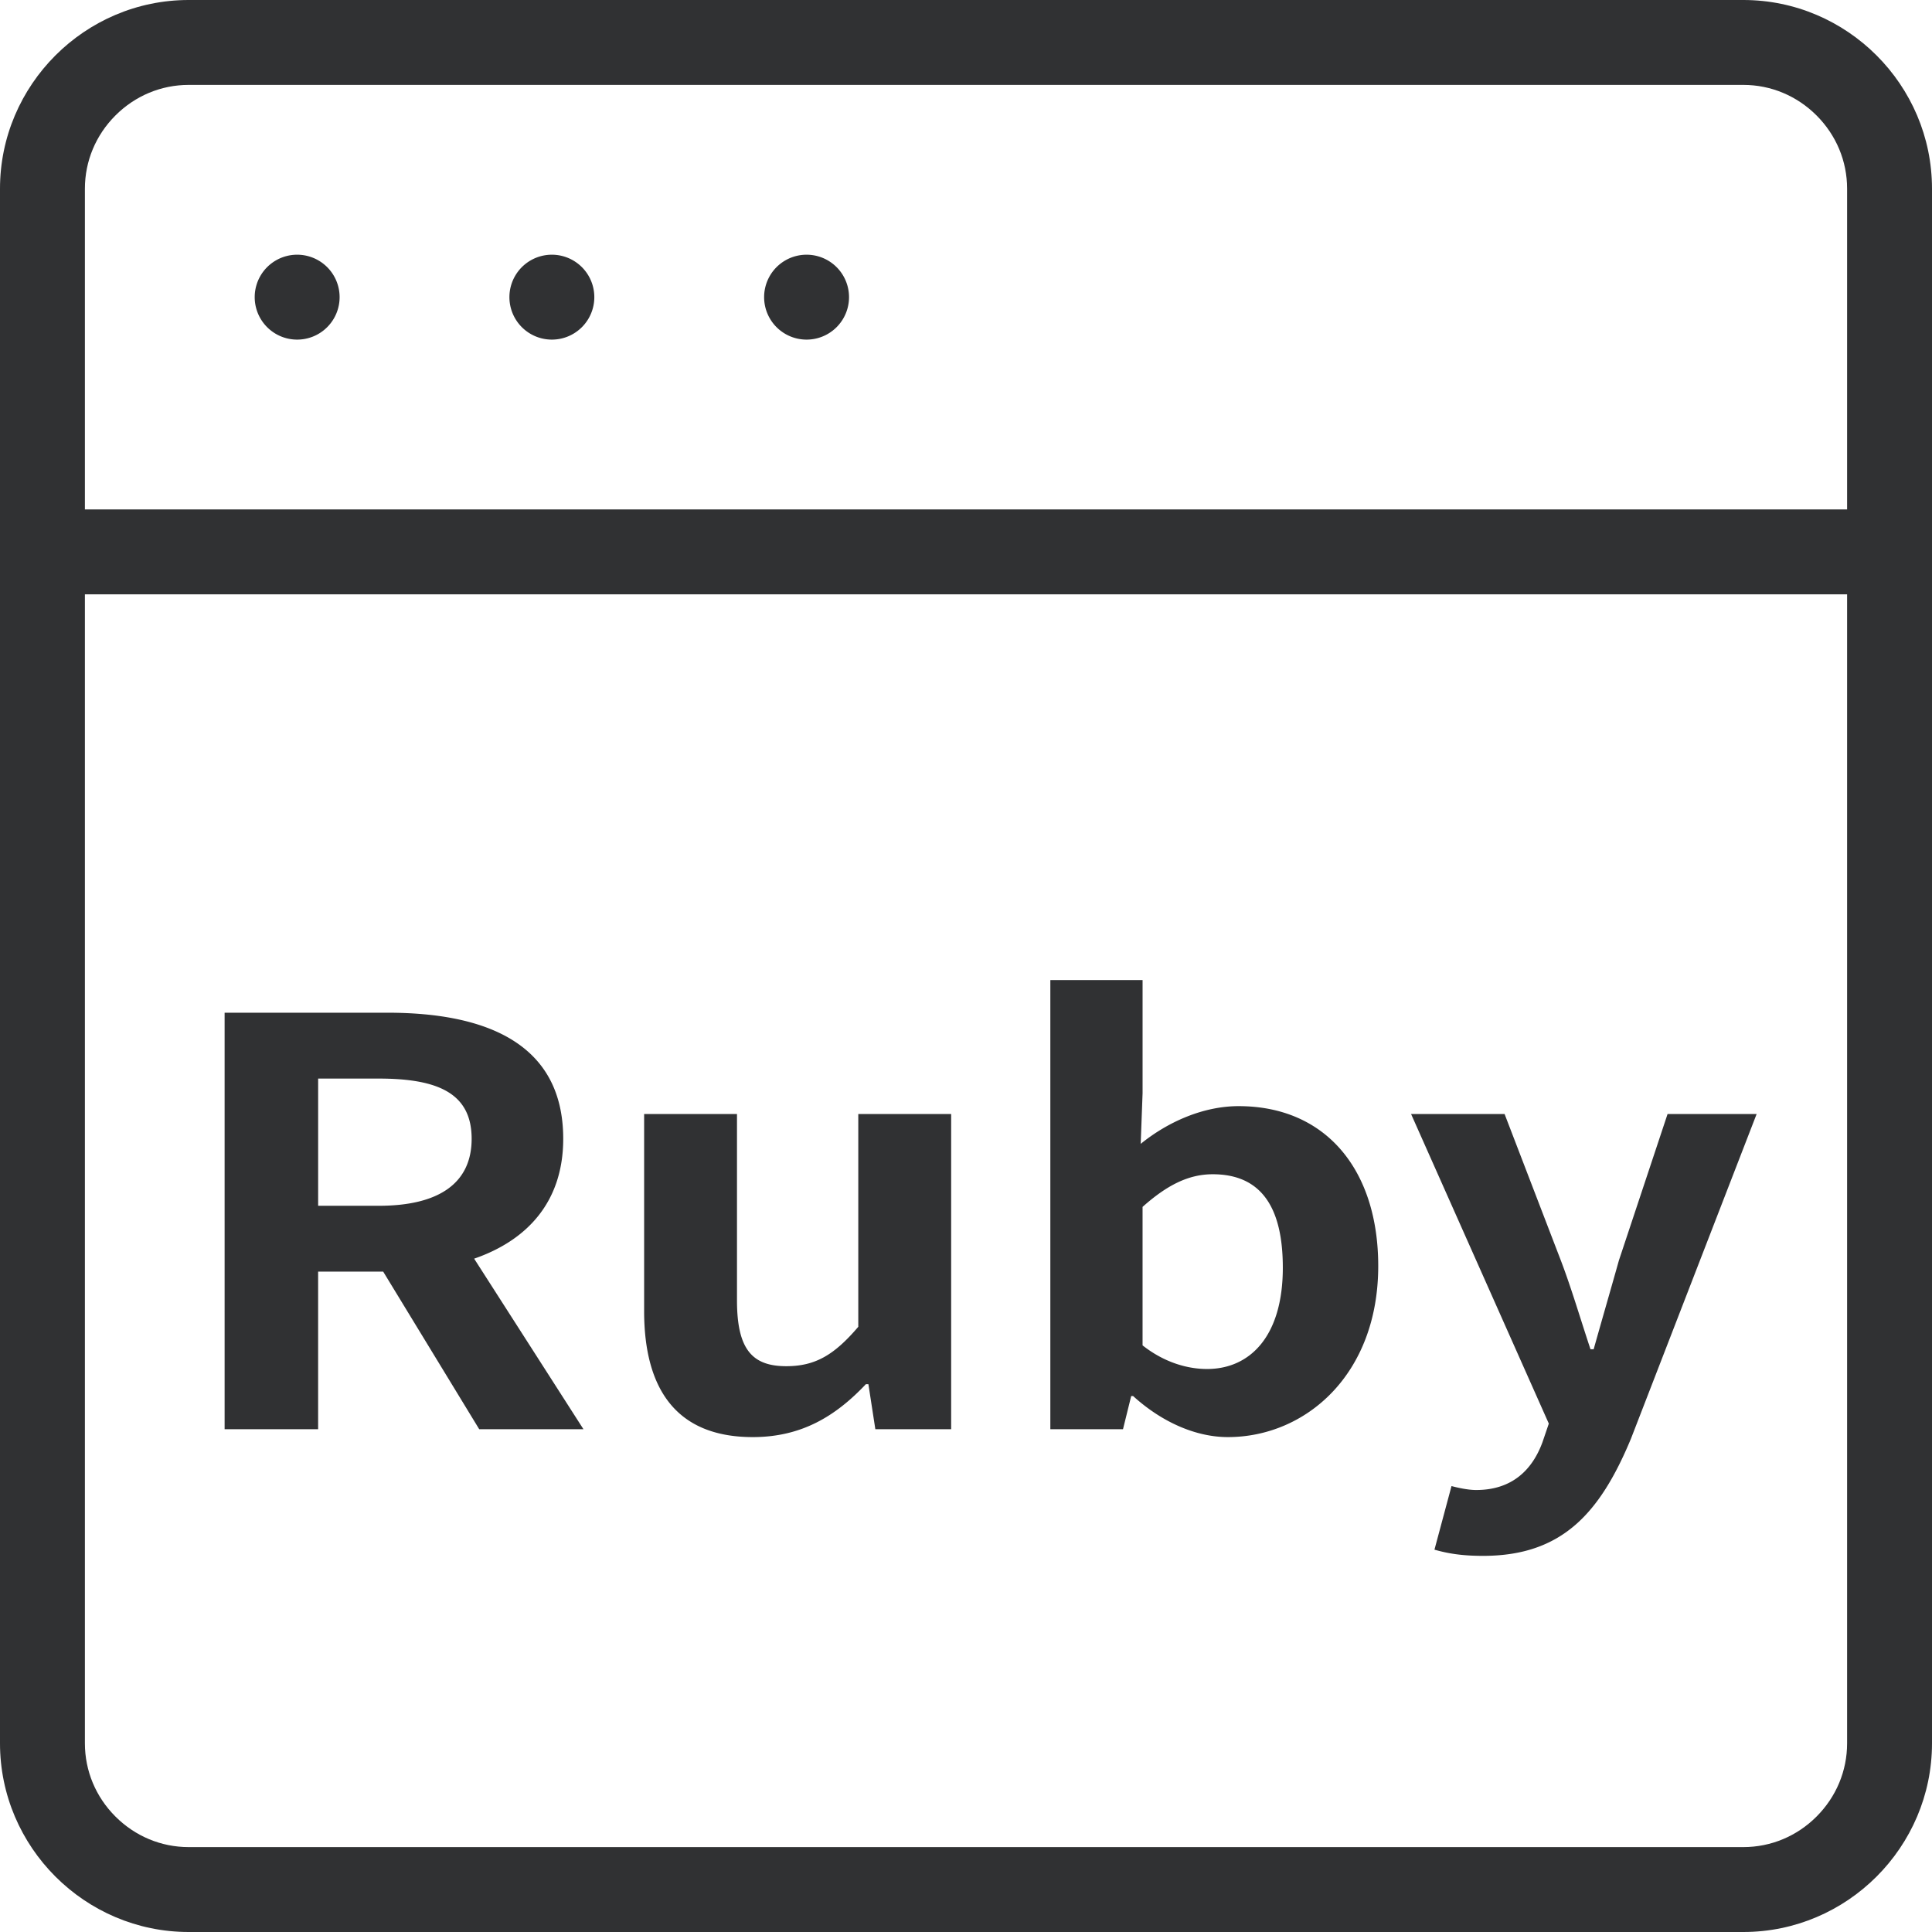 <?xml version="1.0" standalone="no"?><!DOCTYPE svg PUBLIC "-//W3C//DTD SVG 1.1//EN" "http://www.w3.org/Graphics/SVG/1.1/DTD/svg11.dtd"><svg t="1735012588350" class="icon" viewBox="0 0 1024 1024" version="1.1" xmlns="http://www.w3.org/2000/svg" p-id="25774" xmlns:xlink="http://www.w3.org/1999/xlink" width="200" height="200"><path d="M924 0H100C45 0 0 45 0 100v824c0 55 45 100 100 100h824c55 0 100-45 100-100V100c0-55-45-100-100-100z m55 924c0 14.58-5.75 28.36-16.19 38.81S938.58 979 924 979H100c-14.58 0-28.36-5.75-38.81-16.19S45 938.58 45 924V315h934v609zM45 270V100c0-14.58 5.75-28.36 16.19-38.81C71.64 50.75 85.42 45 100 45h824c14.58 0 28.36 5.75 38.81 16.19C973.25 71.64 979 85.42 979 100v170H45z" fill="#303133" p-id="25775"></path><path d="M135 157.5a22.5 22.5 0 1 0 45 0 22.5 22.5 0 1 0-45 0zM270 157.5a22.5 22.5 0 1 0 45 0 22.5 22.5 0 1 0-45 0zM405 157.5a22.5 22.5 0 1 0 45 0 22.5 22.5 0 1 0-45 0zM254 757.52l-50.9-83.53h-34.49v83.53h-49.56V536.76h86.39c51.9 0 93.08 16.11 93.08 66.82 0 33.11-18.75 53.7-47.21 63.54l57.93 90.39H254z m-85.38-118.43h32.14c31.81 0 49.22-11.93 49.22-35.5 0-23.87-17.41-31.92-49.22-31.92h-32.14v67.42z m172.78 55.78V590.46h49.22v98.75c0 25.95 8.04 34.9 26.12 34.9 15.4 0 25.45-5.97 38.17-20.88V590.46h49.22v167.06h-40.18l-3.68-23.87h-1.34c-16.07 17-34.15 28.04-59.94 28.04-40.18 0.01-57.59-25.05-57.59-66.82z m259.16 45.05h-1l-4.35 17.6H556.7V519.46h48.89v59.96l-1 26.85c14.73-11.93 33.48-19.99 51.9-19.99 46.21 0 74 33.71 74 84.72 0 57.58-38.51 90.69-79.69 90.69-16.75 0.01-34.83-7.75-50.24-21.77z m79.36-68.02c0-31.92-11.38-49.52-37.17-49.52-12.72 0-24.11 5.67-37.17 17.3v73.39c11.72 9.25 24.11 12.53 34.15 12.53 22.78 0 40.19-17.3 40.19-53.7z m80.37 149.46l9.04-33.71c3.35 0.89 8.71 2.09 13.06 2.09 19.09 0 29.8-10.74 35.16-25.36l3.35-9.84-73-164.08h49.56l29.8 77.56c5.69 14.92 10.38 31.03 15.74 47.13h1.67c4.35-15.51 9.04-31.62 13.39-47.13l25.78-77.56h47.21l-66.63 172.13c-16.41 39.38-36.5 62.05-78.35 62.05-11.05 0-18.42-1.19-25.78-3.28z" fill="#303133" p-id="25776"></path></svg>